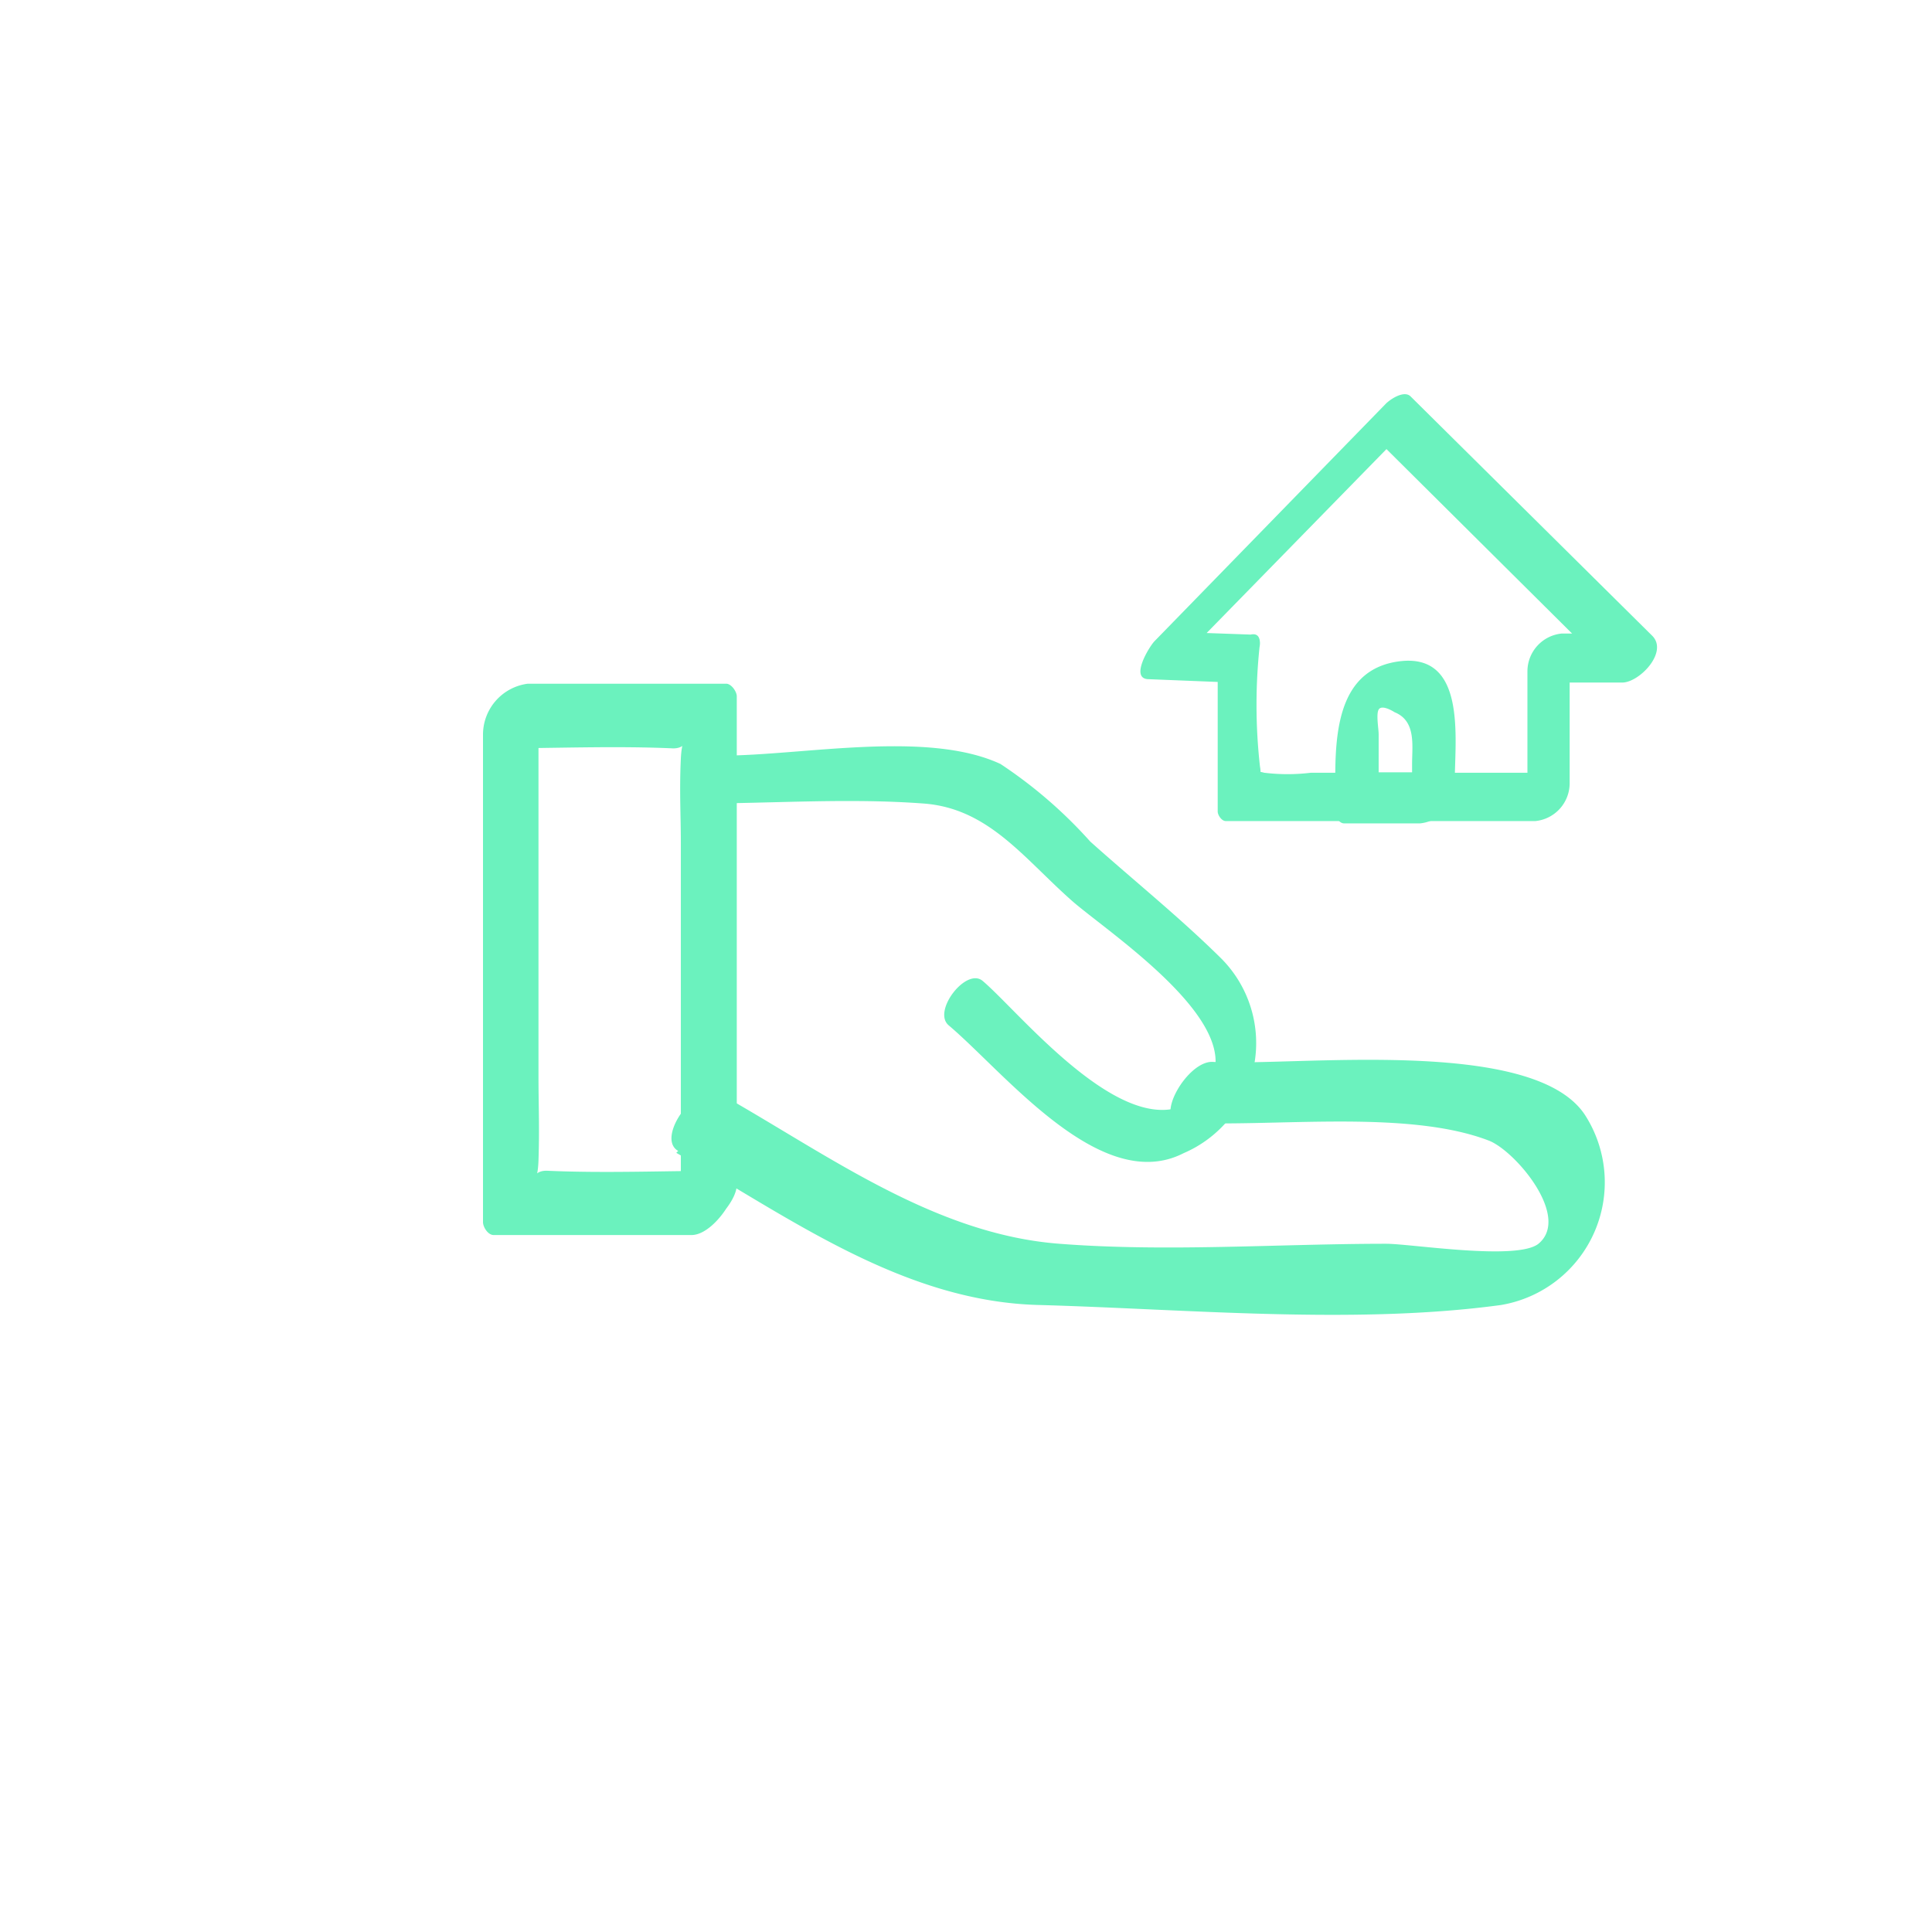 <svg xmlns="http://www.w3.org/2000/svg" width="144" height="144" viewBox="0 0 144 144">
  <g id="Groupe_70" data-name="Groupe 70" transform="translate(-684 -2593)">
    <path id="Tracé_19" data-name="Tracé 19" d="M18.121,43.97c-4.452,0-8.961.2-13.385,0-1.475,0-.681,1.645-.6-.766s0-4.169,0-6.267V8.606L.794,12.491c4.452,0,8.933-.2,13.385,0,1.475,0,.681-1.673.567.766s0,4.169,0,6.239V47.855c0,2.552,4.169-.964,4.169-2.836V8.606c0-.34-.4-.936-.794-.936H3.346A3.828,3.828,0,0,0,0,11.442V47.8c0,.369.369.964.794.964H15.541C17.583,48.762,20.22,43.97,18.121,43.97Z" transform="translate(720 2636.289)" fill="#6bf2be"/>
    <path id="Tracé_20" data-name="Tracé 20" d="M5.961,13.585c5.672,0,11.344-.425,17.015,0,4.793.369,7.4,4.027,10.947,7.175,2.637,2.382,14.52,10.011,9.614,14.548S30.179,29.183,27.344,26.8c-1.219-1.021-3.772,2.269-2.524,3.318,4.169,3.517,11.344,12.677,17.5,9.529a8.933,8.933,0,0,0,2.836-14.491c-3.091-3.063-6.551-5.842-9.784-8.735a34.428,34.428,0,0,0-6.693-5.785C23.2,8.084,13.9,10.012,7.889,10.012,6.358,10.012,4.4,13.585,5.961,13.585Z" transform="translate(729.892 2639.307)" fill="#6bf2be"/>
    <path id="Tracé_21" data-name="Tracé 21" d="M5.312,24.489C13.82,29.367,22.328,35.634,32.48,35.833c10.975.312,23.425,1.475,34.286,0a9.273,9.273,0,0,0,6.267-14.18c-3.885-5.87-21.525-3.6-27.707-3.942-1.928-.142-4.481,4.4-2.411,4.509,6.693.4,16.789-1.021,22.971,1.361,1.957.766,6.126,5.672,3.687,7.685-1.588,1.276-9.5,0-11.344,0-8.026,0-16.335.624-24.36,0-9.33-.709-17.3-6.664-25.24-11.145C6.787,19.1,3.752,23.383,5.454,24.347Z" transform="translate(729.094 2654.437)" fill="#6bf2be"/>
    <path id="Tracé_22" data-name="Tracé 22" d="M25.593,17.981l-5.672-.2-.4,2.836L36.794,2.951l-1.843.539L52.959,21.384,55.171,17.9H48.677a2.836,2.836,0,0,0-2.552,2.836V31.111l2.552-2.836H29.988a14.35,14.35,0,0,1-3.488,0c-1.5-.425,0,1.248-.312-.482a41.205,41.205,0,0,1,0-9.16c0-1.928-3.148.709-3.148,2.155V31.168c0,.255.284.709.6.709H46.72a2.836,2.836,0,0,0,2.552-2.836V18.718L46.72,21.554h6.466c1.276,0,3.46-2.269,2.24-3.488L37.418.228c-.482-.482-1.5.2-1.843.539l-17.242,17.7c-.369.369-1.9,2.836-.425,2.836l5.672.227C25.2,21.668,27.209,18.038,25.593,17.981Z" transform="translate(751.721 2622.32)" fill="#6bf2be"/>
    <path id="Tracé_23" data-name="Tracé 23" d="M30.681,15.388H25.009l.624.709V12.552c0-.4-.2-1.5,0-1.843s.879,0,1.191.2c1.616.652,1.3,2.5,1.3,3.857v3.573c0,1.021,1.248.709,1.758.369A3.233,3.233,0,0,0,31.305,16.1c0-3.2.936-9.784-4.311-8.961s-4.566,7.288-4.566,11.344c0,.255.284.709.624.709h5.672A2.836,2.836,0,0,0,30.993,17.6C31.192,17.118,31.674,15.388,30.681,15.388Z" transform="translate(761.124 2635.178)" fill="#6bf2be"/>
    <rect id="Rectangle_93" data-name="Rectangle 93" width="144" height="144" transform="translate(684 2593)" fill="none"/>
  </g>
</svg>
